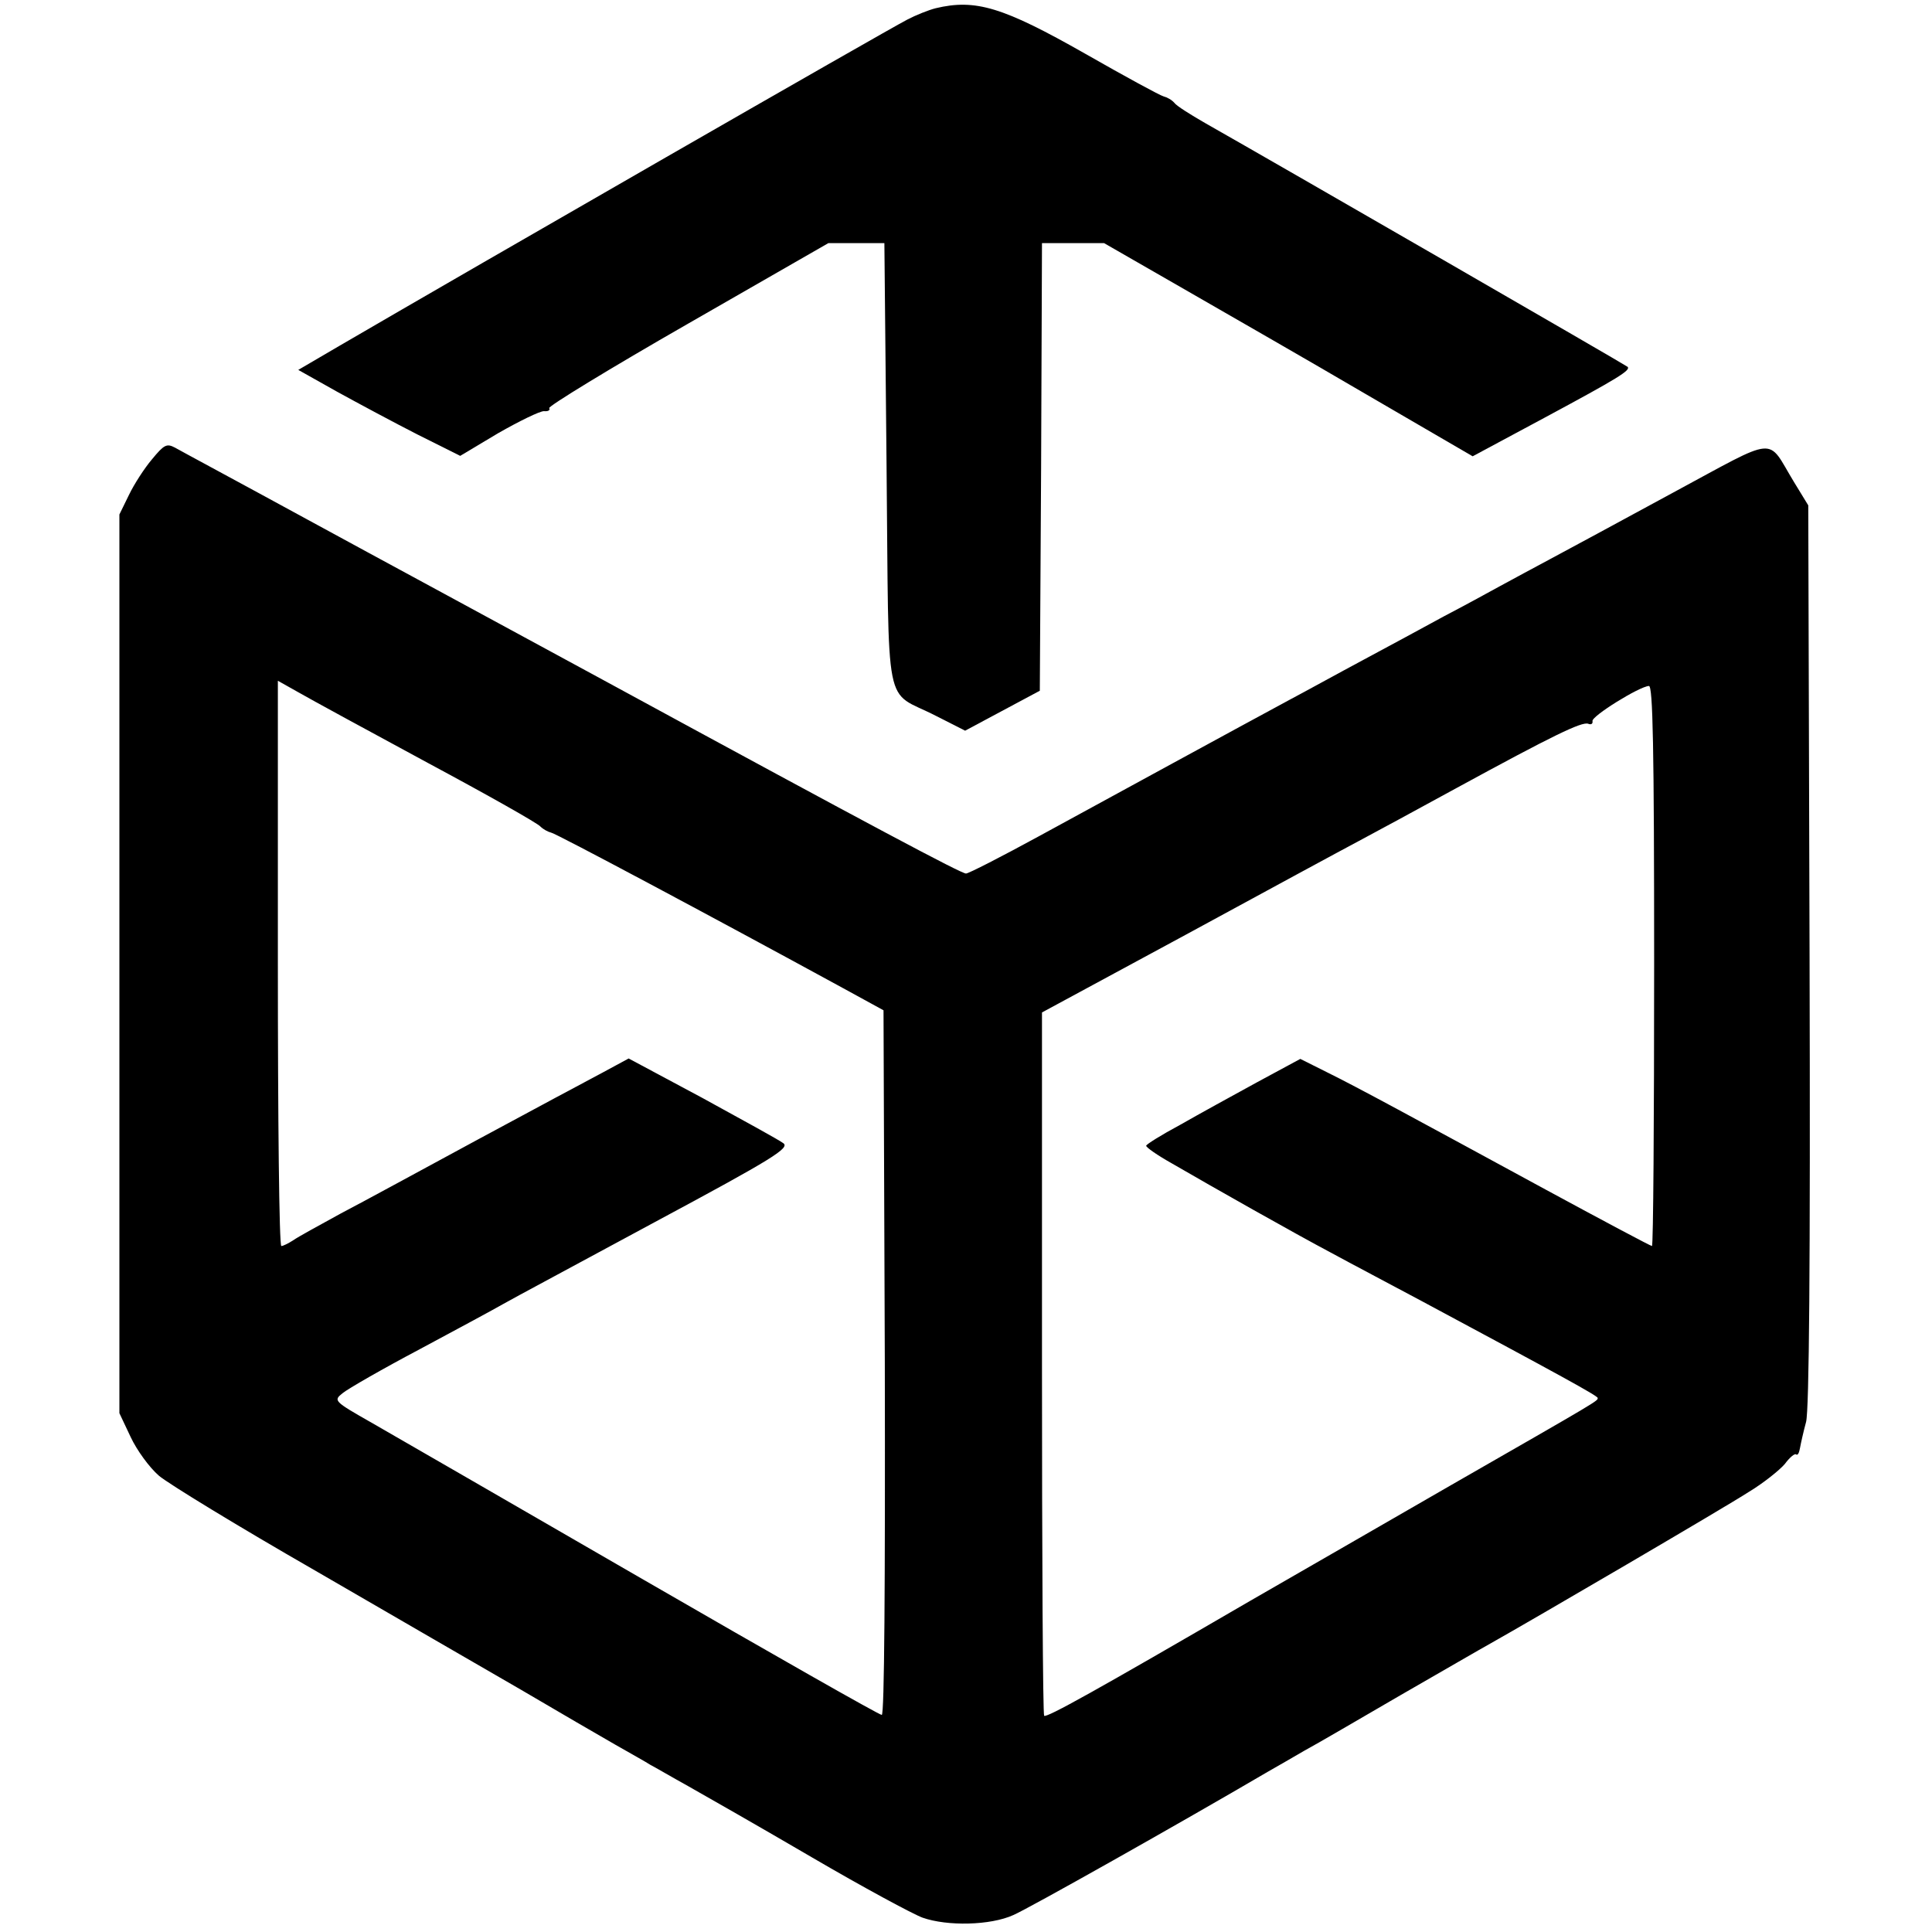 <?xml version="1.0" standalone="no"?>
<!DOCTYPE svg PUBLIC "-//W3C//DTD SVG 20010904//EN"
 "http://www.w3.org/TR/2001/REC-SVG-20010904/DTD/svg10.dtd">
<svg version="1.0" xmlns="http://www.w3.org/2000/svg"
 width="445pt" height="445pt" viewBox="0 0 445 445"
 preserveAspectRatio="xMidYMid meet">
<g transform="translate(0,445) scale(0.1,-0.1)"
fill="#000000" stroke="none">
<path d="M2155 4431 c-16 -4 -46 -16 -65 -26 -54 -28 -990 -566 -1309 -752
l-94 -55 89 -50 c49 -27 133 -72 186 -99 l98 -49 87 52 c49 28 96 51 106 51 9
-1 15 2 12 7 -3 4 141 92 319 194 l324 186 65 0 64 0 5 -511 c6 -587 -8 -515
114 -578 l67 -34 86 46 86 46 3 515 2 516 71 0 72 0 181 -104 c99 -57 291
-167 424 -245 l244 -142 164 88 c173 93 200 110 193 118 -4 4 -803 465 -974
562 -33 19 -65 39 -70 46 -6 7 -17 13 -25 15 -8 2 -89 46 -180 98 -190 108
-253 127 -345 105z"/>
<path d="M350 3392 c-17 -20 -41 -57 -53 -82 l-22 -45 0 -1035 0 -1035 26 -55
c14 -30 43 -70 65 -89 21 -18 183 -117 359 -218 176 -102 390 -226 475 -275
85 -50 183 -107 218 -127 35 -20 71 -40 80 -46 10 -5 49 -28 87 -49 39 -22
167 -95 285 -164 118 -69 233 -131 255 -139 57 -20 156 -18 209 6 35 15 383
211 586 330 19 11 58 33 85 49 28 15 127 73 220 127 94 54 187 108 207 119 98
55 541 314 595 349 35 21 72 51 84 65 11 15 23 25 26 22 4 -3 7 4 9 15 2 11 8
38 14 60 7 28 10 350 8 1075 l-3 1036 -33 54 c-64 105 -32 108 -279 -25 -120
-65 -247 -134 -283 -153 -36 -19 -87 -47 -115 -62 -27 -15 -86 -47 -130 -70
-44 -24 -127 -69 -185 -100 -58 -31 -134 -73 -170 -92 -115 -62 -410 -223
-575 -313 -88 -48 -164 -87 -170 -87 -11 0 -209 105 -825 440 -228 124 -541
293 -695 377 -154 84 -290 157 -302 164 -19 10 -25 7 -53 -27z m635 -699 c138
-74 255 -140 260 -147 6 -6 17 -12 25 -14 13 -3 362 -189 670 -357 l95 -52 3
-812 c1 -513 -1 -811 -7 -811 -6 0 -252 140 -548 311 -296 171 -578 334 -627
362 -88 50 -88 51 -67 68 12 10 92 56 179 102 86 46 173 93 192 104 19 11 176
95 348 188 274 147 312 171 296 182 -9 7 -93 53 -186 104 l-170 91 -61 -33
c-34 -18 -163 -87 -287 -154 -124 -67 -265 -144 -315 -170 -49 -27 -99 -54
-110 -62 -11 -7 -23 -13 -27 -13 -5 0 -8 293 -8 651 l0 651 48 -27 c26 -15
160 -88 297 -162z m2825 -468 c0 -355 -2 -645 -5 -645 -3 0 -112 58 -243 129
-313 170 -434 236 -507 272 l-60 30 -100 -54 c-55 -30 -135 -74 -177 -98 -43
-23 -78 -45 -78 -48 0 -4 26 -22 58 -40 100 -58 284 -162 367 -206 44 -24 139
-74 210 -112 317 -170 405 -218 405 -223 0 -7 7 -3 -340 -202 -168 -97 -375
-216 -460 -265 -356 -207 -469 -270 -475 -265 -3 3 -5 369 -5 813 l0 807 333
180 c182 99 361 196 397 215 36 19 137 74 225 122 222 121 288 153 303 148 7
-3 11 0 10 6 -3 11 108 80 130 81 9 0 12 -136 12 -645z"/>
</g>
</svg>
